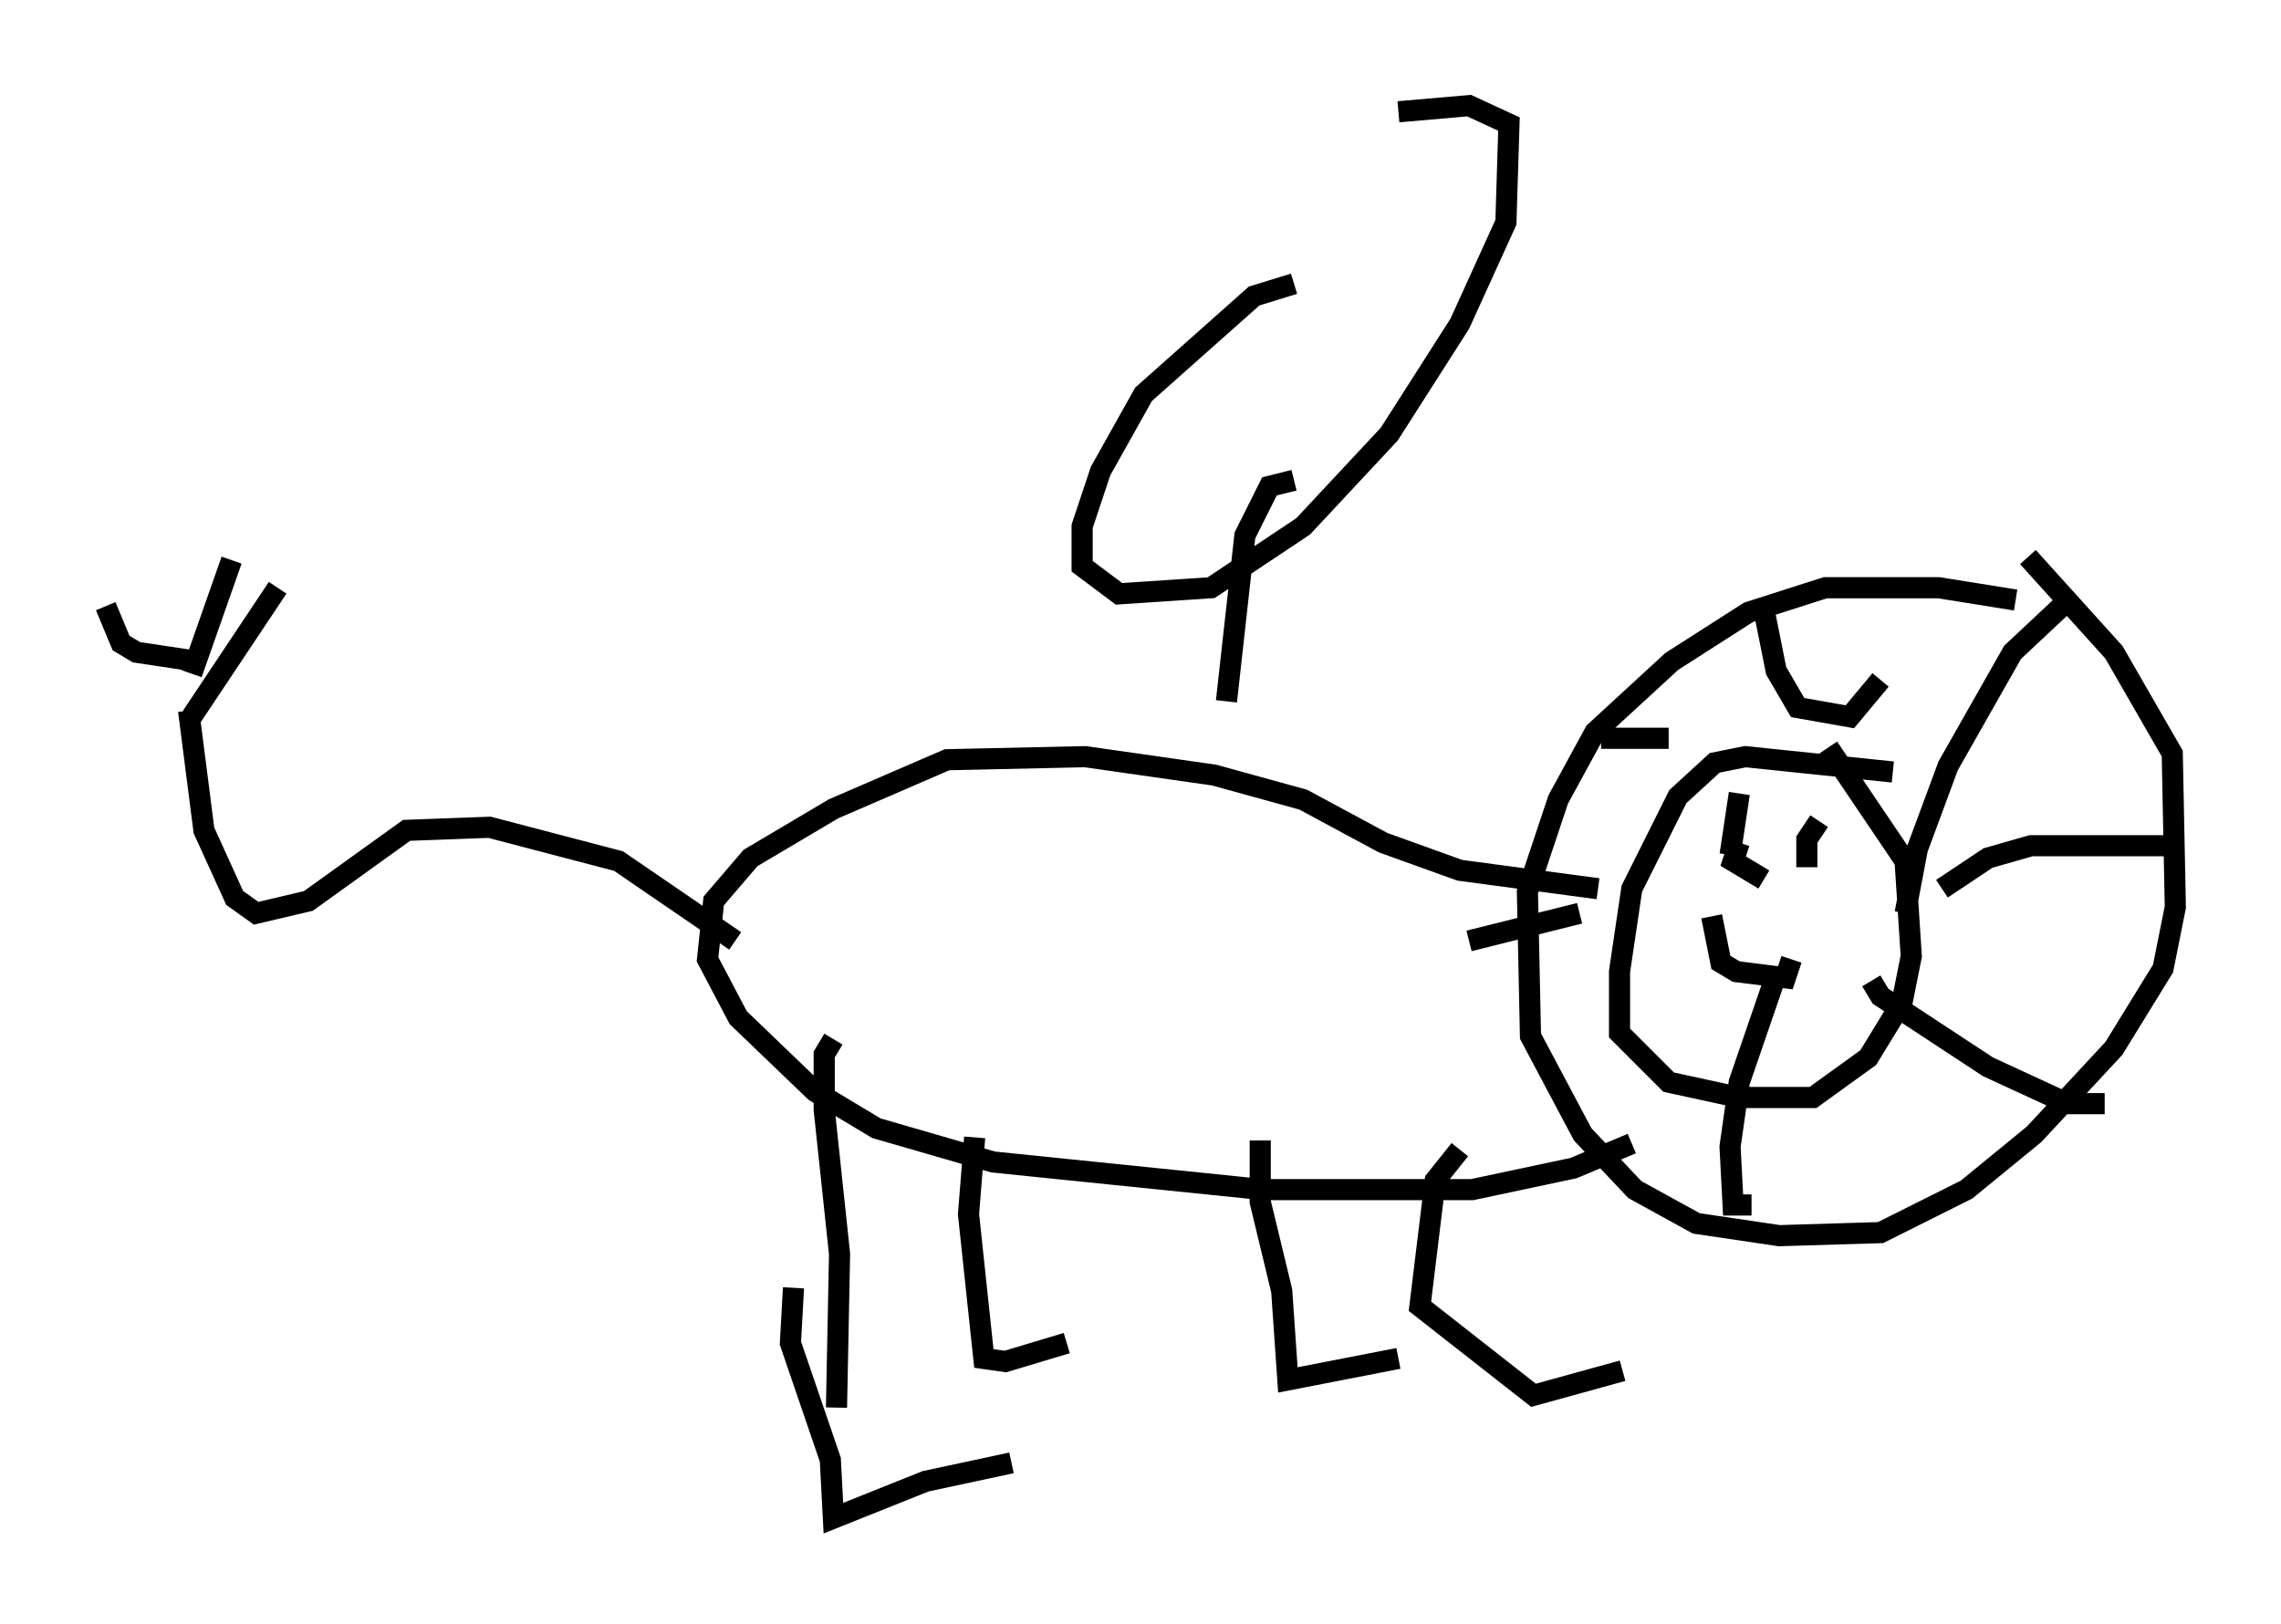 <?xml version="1.0" encoding="utf-8" ?>
<svg baseProfile="full" height="76.816" version="1.1" width="107.899" xmlns="http://www.w3.org/2000/svg" xmlns:ev="http://www.w3.org/2001/xml-events" xmlns:xlink="http://www.w3.org/1999/xlink"><defs /><rect fill="white" height="76.816" width="107.899" x="0" y="0" /><path d="M62.665, 68.184 m0.0, 0.0 m32.681, -39.799 l-3.631, -0.581 -5.374, 0.0 l-3.631, 1.162 -3.631, 2.324 l-3.631, 3.341 -1.743, 3.196 l-1.453, 4.358 0.145, 6.827 l2.469, 4.648 2.469, 2.615 l2.905, 1.598 3.922, 0.581 l4.793, -0.145 4.067, -2.034 l3.196, -2.615 3.777, -4.067 l2.324, -3.777 0.581, -2.905 l-0.145, -7.263 -2.76, -4.793 l-4.067, -4.503 m-6.391, 10.168 l-6.972, -0.726 -1.453, 0.291 l-1.743, 1.598 -2.179, 4.358 l-0.581, 3.922 0.0, 2.905 l2.324, 2.324 3.341, 0.726 l3.486, 0.0 2.615, -1.888 l1.598, -2.615 0.436, -2.179 l-0.291, -4.503 -3.631, -5.374 m-4.212, 2.179 l-0.436, 2.905 m4.212, -1.598 l-0.581, 0.872 0.0, 1.307 m-4.503, 2.324 l0.436, 2.179 0.726, 0.436 l2.324, 0.291 0.291, -0.872 m-2.469, -5.52 l-0.291, 0.872 1.453, 0.872 m0.0, -12.782 l0.581, 2.905 1.017, 1.743 l2.469, 0.436 1.453, -1.743 m8.57, -3.486 l-2.324, 2.179 -3.05, 5.374 l-1.453, 3.922 -0.581, 3.05 m12.782, -3.196 l-6.827, 0.0 -2.034, 0.581 l-2.179, 1.453 m7.698, 10.168 l-1.743, 0.0 -3.777, -1.743 l-5.084, -3.341 -0.436, -0.726 m-5.665, 10.603 l-0.872, 0.0 -0.145, -2.76 l0.436, -3.05 1.598, -4.648 m-14.38, -2.034 l5.229, -1.307 m1.017, -8.279 l3.196, 0.0 m-3.341, 7.117 l-6.536, -0.872 -3.631, -1.307 l-3.777, -2.034 -4.212, -1.162 l-6.101, -0.872 -6.536, 0.145 l-5.374, 2.324 -3.922, 2.324 l-1.743, 2.034 -0.291, 2.76 l1.453, 2.76 3.631, 3.486 l2.905, 1.743 5.52, 1.598 l12.782, 1.307 9.877, 0.0 l4.793, -1.017 2.76, -1.162 m-42.413, -9.587 l-5.52, -3.777 -6.101, -1.598 l-3.922, 0.145 -4.648, 3.341 l-2.469, 0.581 -1.017, -0.726 l-1.453, -3.196 -0.726, -5.665 m0.436, -2.324 l-2.905, -0.436 -0.726, -0.436 l-0.726, -1.743 m4.067, 5.229 l4.067, -6.101 m-4.067, 4.067 l1.888, -5.374 m28.469, 22.659 l-0.436, 0.726 0.0, 2.615 l0.726, 6.827 -0.145, 7.263 m29.486, -12.201 l-1.162, 1.453 -0.726, 5.955 l5.374, 4.212 4.212, -1.162 m-39.218, -3.922 l-0.145, 2.615 1.888, 5.52 l0.145, 2.76 4.358, -1.743 l4.067, -0.872 m-1.743, -15.397 l-0.291, 3.631 0.726, 6.827 l1.017, 0.145 2.905, -0.872 m9.151, -9.587 l0.0, 2.905 1.017, 4.212 l0.291, 4.212 5.229, -1.017 m-11.62, -31.665 l0.0, 0.0 m6.682, -19.173 l-1.888, 0.581 -5.229, 4.648 l-2.034, 3.631 -0.872, 2.615 l0.0, 1.888 1.743, 1.307 l4.358, -0.291 4.358, -2.905 l4.067, -4.358 3.341, -5.229 l2.179, -4.793 0.145, -4.648 l-1.888, -0.872 -3.341, 0.291 m-4.939, 17.43 l-1.162, 0.291 -1.162, 2.324 l-0.872, 7.844 " fill="none" stroke="black" stroke-width="1" /></svg>
